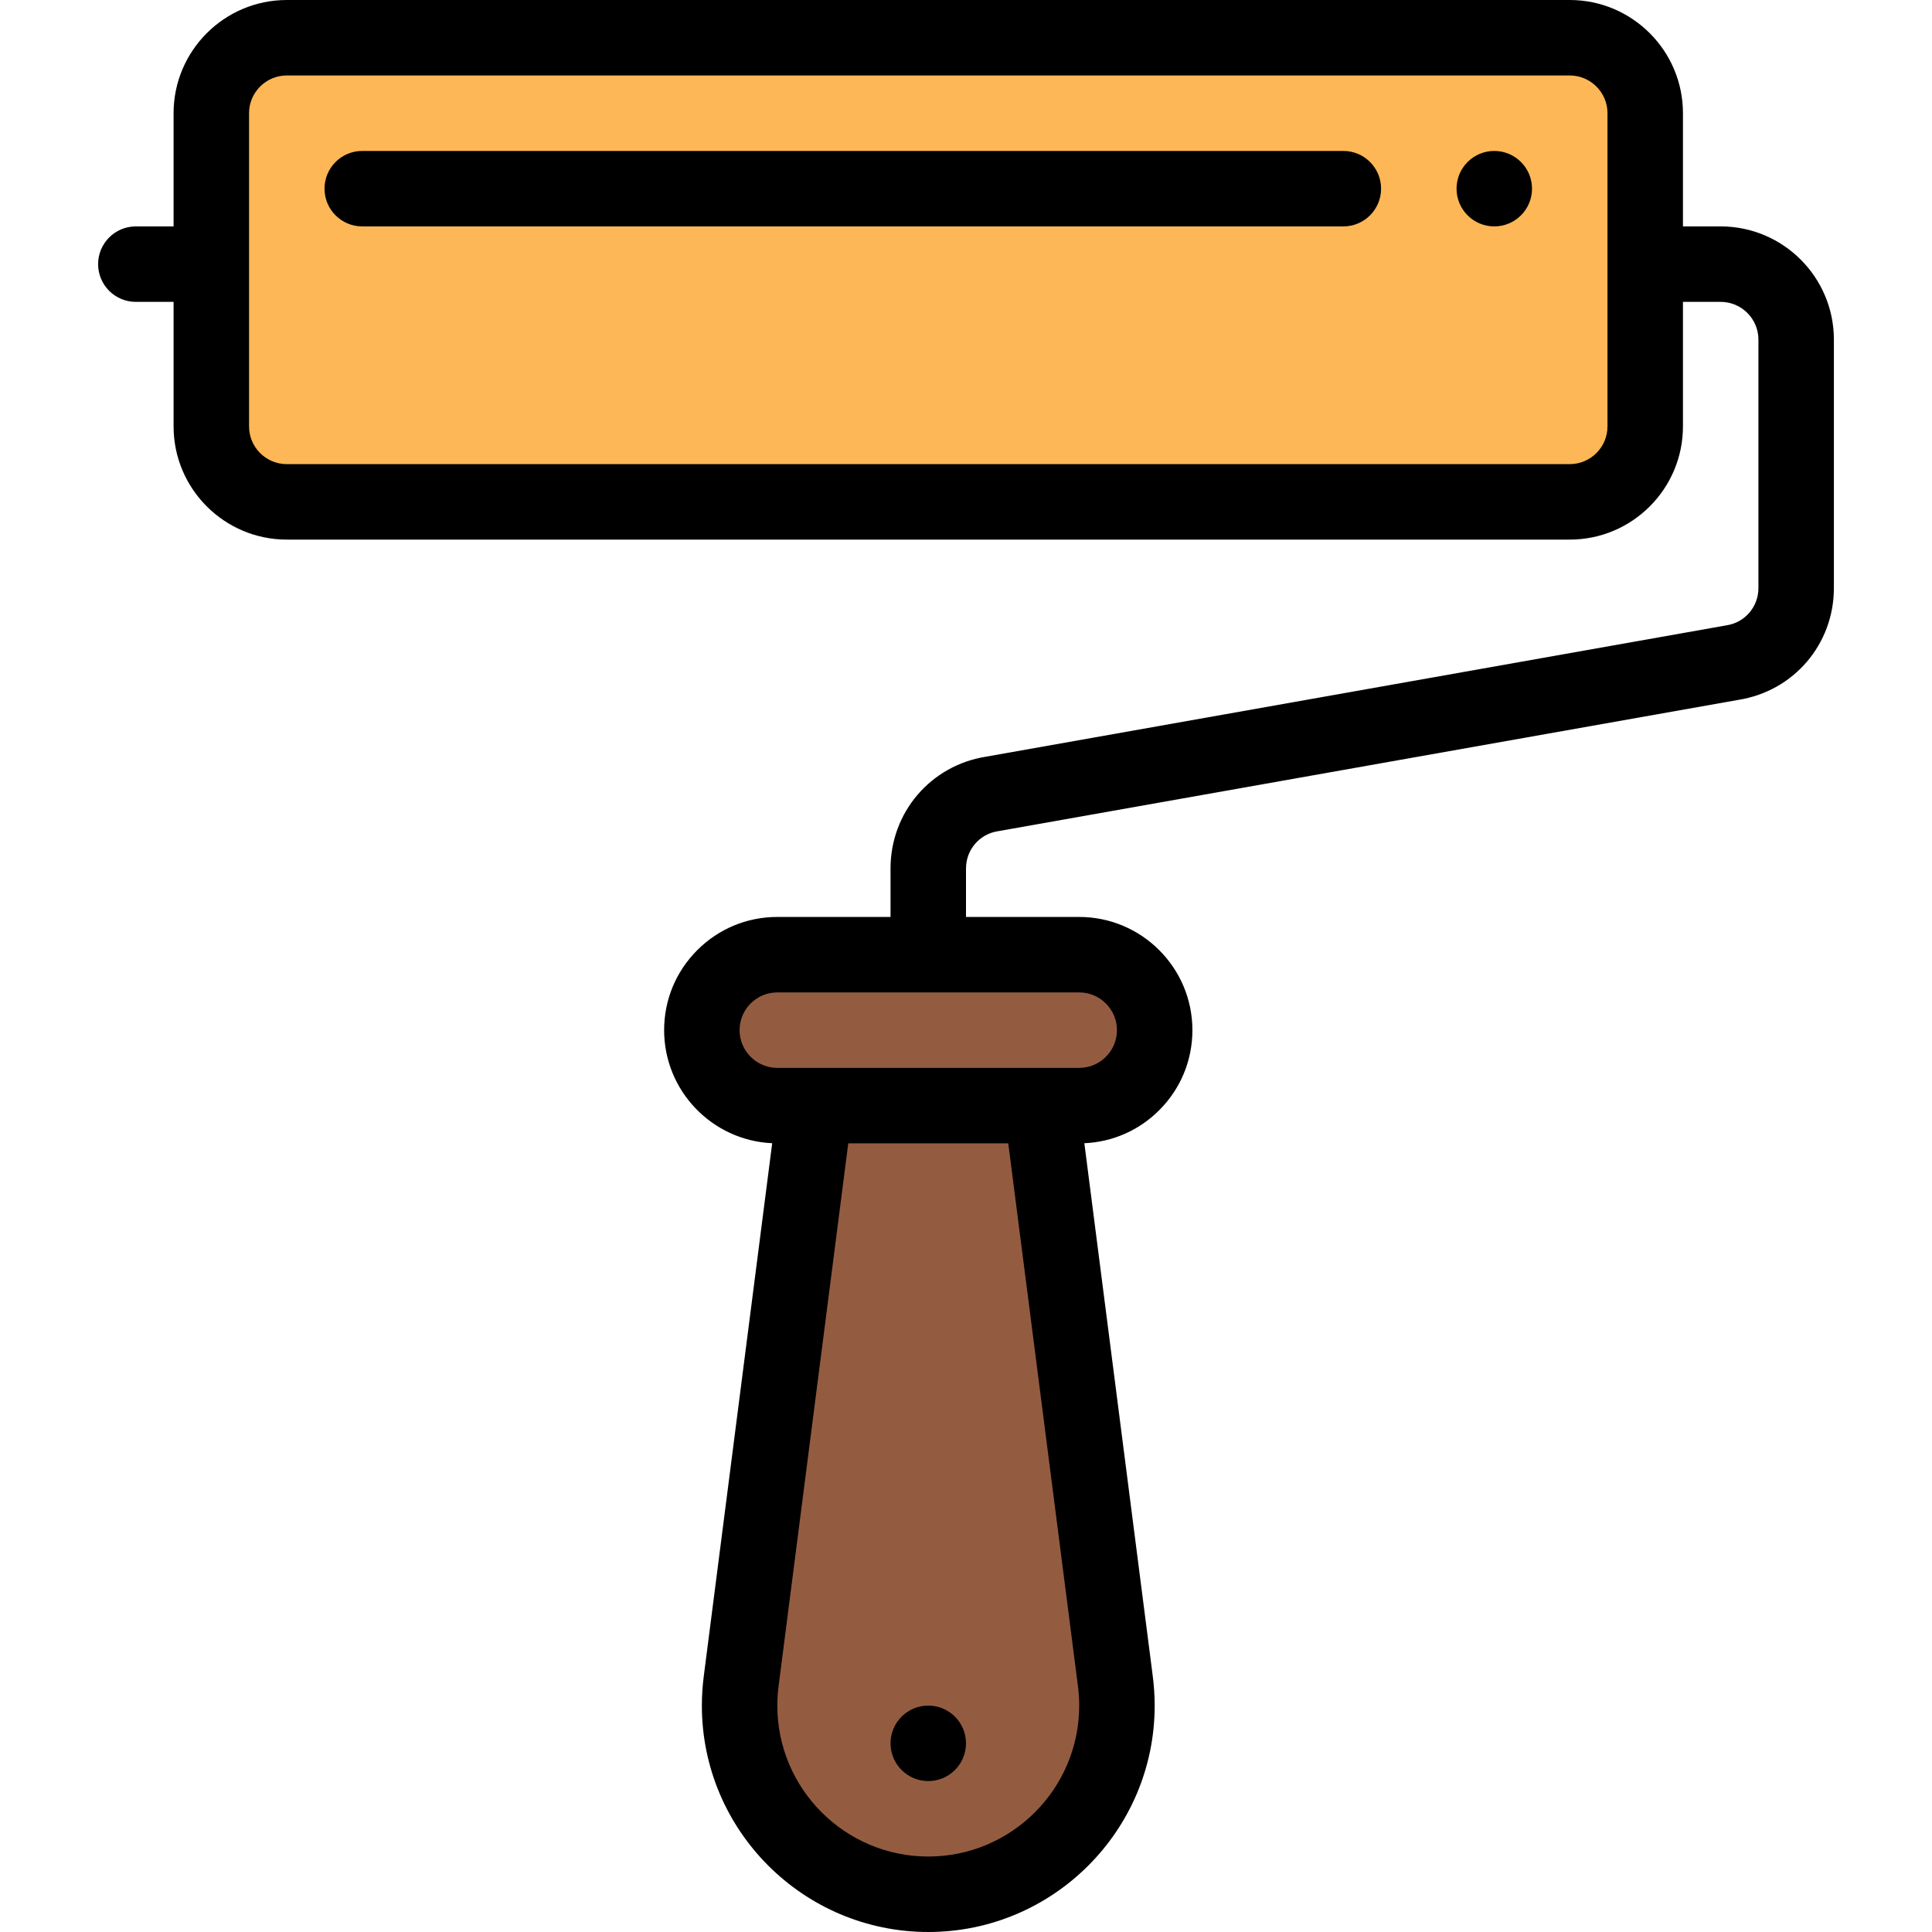 <?xml version="1.0" encoding="iso-8859-1"?>
<!-- Generator: Adobe Illustrator 19.0.0, SVG Export Plug-In . SVG Version: 6.00 Build 0)  -->
<svg version="1.1" id="Capa_1" xmlns="http://www.w3.org/2000/svg" xmlns:xlink="http://www.w3.org/1999/xlink" x="0px" y="0px"
	 viewBox="0 0 512 512" style="enable-background:new 0 0 512 512;" xml:space="preserve">
<path style="fill:#FEB756;" d="M436,70v43c0,11.05-8.95,20-20,20H76c-11.05,0-20-8.95-20-20V70V30c0-11.05,8.95-20,20-20h340
	c11.05,0,20,8.95,20,20V70z"/>
<g>
	<path style="fill:#935C41;" d="M286,253c11.05,0,20,8.95,20,20c0,5.52-2.24,10.52-5.86,14.14c-3.62,3.62-8.62,5.86-14.14,5.86h-10
		h-60h-10c-11.05,0-20-8.95-20-20c0-5.52,2.24-10.52,5.86-14.14c3.62-3.62,8.62-5.86,14.14-5.86h40L286,253L286,253z"/>
	<path style="fill:#935C41;" d="M295.54,445.21c0.3,2.22,0.46,4.49,0.46,6.79c0,27.57-22.43,50-50,50s-50-22.43-50-50
		c0-2.3,0.16-4.57,0.46-6.79L216,293h60L295.54,445.21z"/>
</g>
<path d="M396,40c-5.52,0-10,4.48-10,10s4.48,10,10,10s10-4.48,10-10S401.52,40,396,40z"/>
<path d="M246,452c-5.52,0-10,4.48-10,10s4.48,10,10,10s10-4.48,10-10S251.52,452,246,452z"/>
<path d="M456,60h-10V30c0-16.542-13.458-30-30-30H76C59.458,0,46,13.458,46,30v30H36c-5.523,0-10,4.478-10,10s4.477,10,10,10h10v33
	c0,16.542,13.458,30,30,30h340c16.542,0,30-13.458,30-30V80h10c5.514,0,10,4.486,10,10v65.84c0,4.974-3.566,9.132-8.479,9.887
	c-0.075,0.012-0.151,0.024-0.227,0.037l-195.979,34.762C246.638,202.842,236,215.285,236,230.16V243h-30
	c-8.01,0-15.543,3.121-21.211,8.79C179.121,257.458,176,264.99,176,273c0,16.085,12.726,29.251,28.639,29.965L186.55,443.869
	c0,0,0,0.001,0,0.002c0,0.003-0.001,0.006-0.001,0.01l-0.007,0.056c-0.001,0.005,0,0.01-0.001,0.014
	c-0.358,2.676-0.54,5.384-0.54,8.049c0,33.084,26.916,60,60,60s60-26.916,60-60c0-2.661-0.182-5.365-0.539-8.037
	c-0.001-0.009-0.001-0.017-0.002-0.026l-18.097-140.97c7.499-0.333,14.504-3.41,19.849-8.756C312.879,288.543,316,281.01,316,273
	c0-16.542-13.458-30-30-30h-30v-12.84c0-4.974,3.566-9.132,8.479-9.887c0.075-0.012,0.151-0.024,0.227-0.037l195.979-34.762
	C475.36,183.157,486,170.715,486,155.84V90C486,73.458,472.542,60,456,60z M426,113c0,5.514-4.486,10-10,10H76
	c-5.514,0-10-4.486-10-10V30c0-5.514,4.486-10,10-10h340c5.514,0,10,4.486,10,10V113z M246,492c-22.056,0-40-17.944-40-40
	c0-1.8,0.125-3.634,0.37-5.451c0.002-0.012,0.001-0.023,0.003-0.035c0.001-0.01,0.004-0.02,0.005-0.031L224.798,303h42.403
	l18.42,143.483c0.002,0.012,0.005,0.024,0.006,0.036c0.001,0.01,0.001,0.02,0.003,0.03c0.246,1.817,0.37,3.651,0.37,5.451
	C286,474.056,268.056,492,246,492z M296,273c0,2.668-1.041,5.178-2.932,7.068S288.668,283,286,283h-10h-60h-10
	c-5.514,0-10-4.486-10-10c0-2.668,1.041-5.179,2.931-7.068c1.89-1.891,4.401-2.932,7.069-2.932h80C291.514,263,296,267.486,296,273z
	"/>
<path d="M356,40H96c-5.523,0-10,4.478-10,10s4.477,10,10,10h260c5.522,0,10-4.478,10-10S361.522,40,356,40z"/>
<g>
</g>
<g>
</g>
<g>
</g>
<g>
</g>
<g>
</g>
<g>
</g>
<g>
</g>
<g>
</g>
<g>
</g>
<g>
</g>
<g>
</g>
<g>
</g>
<g>
</g>
<g>
</g>
<g>
</g>
</svg>
